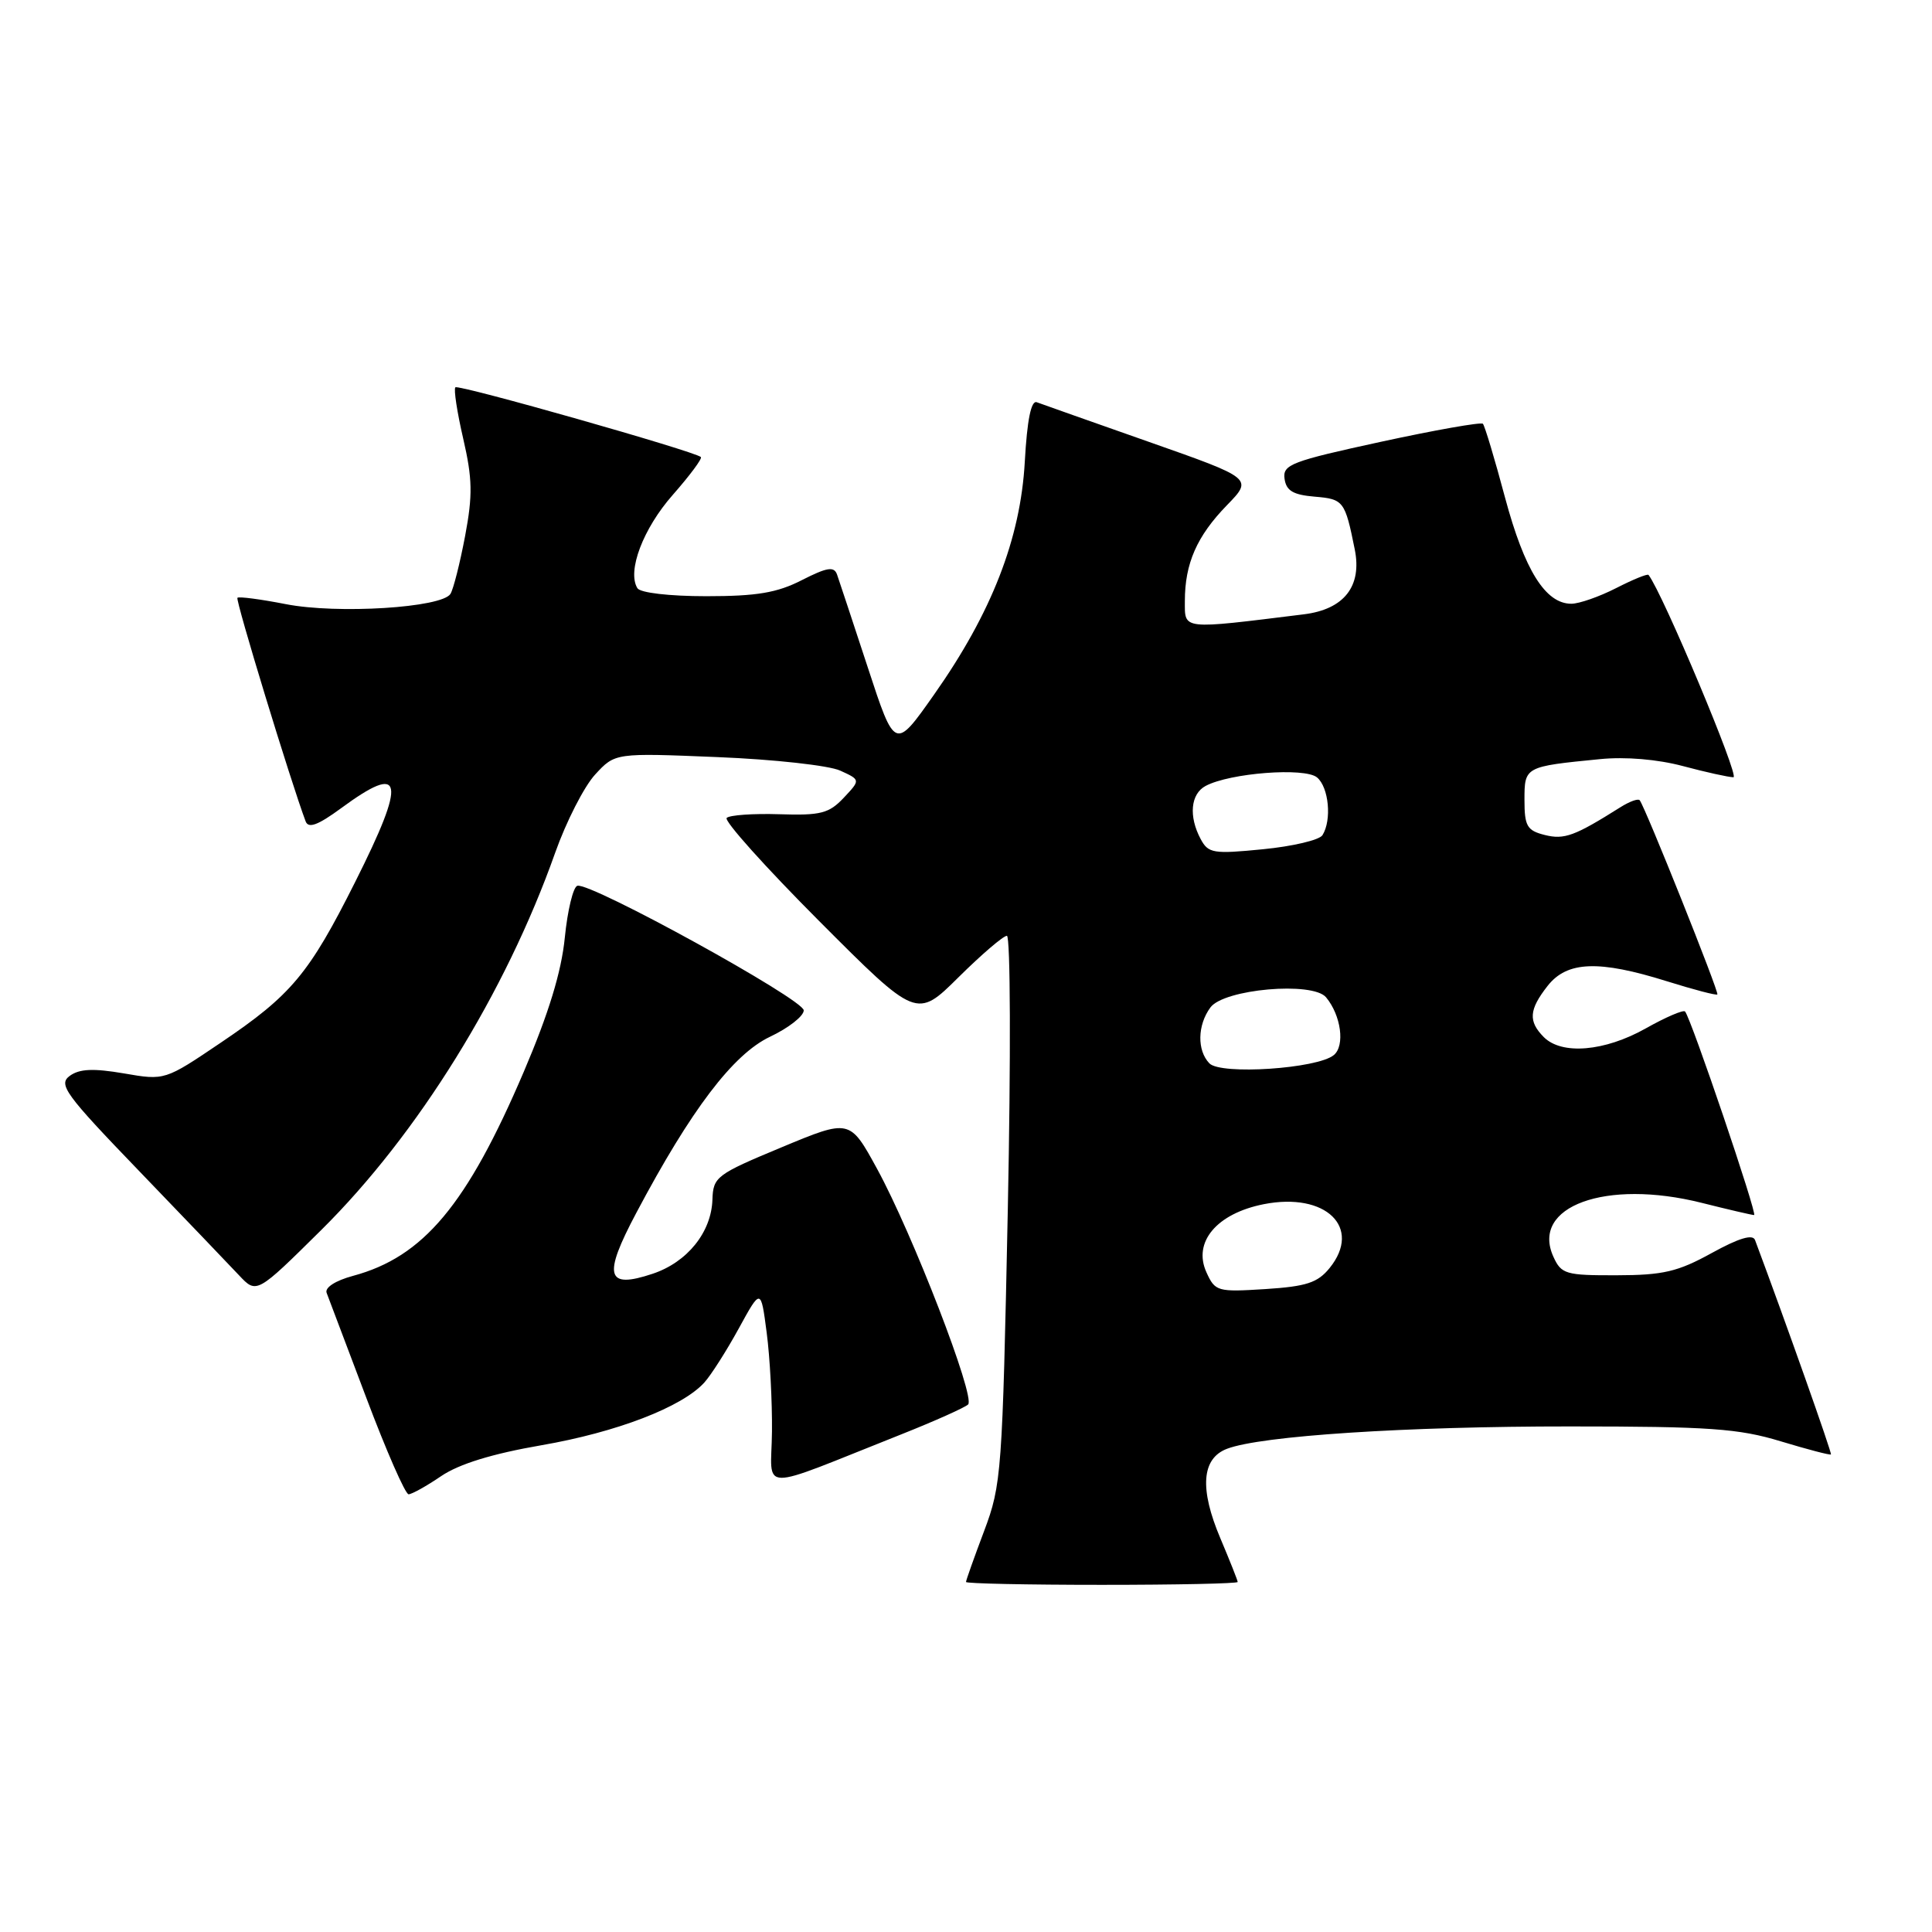 <?xml version="1.0" encoding="UTF-8" standalone="no"?>
<!DOCTYPE svg PUBLIC "-//W3C//DTD SVG 1.1//EN" "http://www.w3.org/Graphics/SVG/1.1/DTD/svg11.dtd" >
<svg xmlns="http://www.w3.org/2000/svg" xmlns:xlink="http://www.w3.org/1999/xlink" version="1.1" viewBox="0 0 256 256">
 <g >
 <path fill="currentColor"
d=" M 164.00 209.62 C 164.00 209.42 162.97 206.83 161.72 203.87 C 158.92 197.28 159.21 193.25 162.59 191.97 C 167.09 190.25 186.31 189.00 208.00 189.01 C 226.48 189.01 230.40 189.29 235.95 190.98 C 239.49 192.05 242.49 192.84 242.61 192.72 C 242.76 192.55 236.62 175.19 232.55 164.31 C 232.25 163.50 230.41 164.05 226.80 166.04 C 222.32 168.51 220.37 168.97 214.23 168.98 C 207.47 169.00 206.88 168.83 205.84 166.54 C 202.78 159.84 212.78 156.20 225.47 159.38 C 229.01 160.27 232.14 161.00 232.43 161.00 C 232.91 161.00 224.11 135.02 223.28 134.03 C 223.07 133.77 220.71 134.78 218.05 136.28 C 212.62 139.33 206.96 139.81 204.57 137.43 C 202.48 135.33 202.59 133.79 205.07 130.63 C 207.65 127.35 211.84 127.19 220.90 130.03 C 224.42 131.13 227.42 131.92 227.56 131.77 C 227.82 131.51 218.01 106.97 217.27 106.04 C 217.07 105.78 215.92 106.20 214.70 106.97 C 208.65 110.78 207.28 111.29 204.69 110.64 C 202.34 110.05 202.00 109.47 202.00 106.00 C 202.00 101.58 202.03 101.57 212.00 100.59 C 215.37 100.25 219.63 100.61 223.00 101.51 C 226.03 102.32 229.03 102.98 229.69 102.99 C 230.55 103.00 220.34 78.65 218.44 76.18 C 218.30 76.00 216.37 76.79 214.14 77.93 C 211.91 79.07 209.24 80.00 208.21 80.00 C 204.78 80.00 202.01 75.56 199.43 65.95 C 198.06 60.81 196.73 56.40 196.49 56.15 C 196.24 55.91 190.16 56.98 182.98 58.54 C 171.10 61.12 169.94 61.56 170.21 63.44 C 170.43 65.03 171.35 65.57 174.20 65.81 C 178.03 66.13 178.22 66.37 179.51 72.79 C 180.50 77.68 178.10 80.74 172.77 81.40 C 156.43 83.42 157.00 83.49 157.00 79.64 C 157.00 74.67 158.59 71.04 162.57 66.95 C 166.02 63.40 166.02 63.40 152.26 58.56 C 144.69 55.90 138.00 53.53 137.38 53.30 C 136.63 53.02 136.10 55.63 135.79 61.19 C 135.22 71.39 131.39 81.22 123.76 92.05 C 118.58 99.41 118.58 99.41 114.99 88.45 C 113.01 82.43 111.18 76.88 110.91 76.12 C 110.51 75.02 109.59 75.17 106.25 76.87 C 102.97 78.55 100.27 79.00 93.60 79.00 C 88.68 79.00 84.84 78.55 84.46 77.94 C 83.07 75.69 85.21 70.04 89.15 65.57 C 91.40 63.01 93.08 60.76 92.87 60.56 C 92.06 59.80 60.76 50.91 60.34 51.32 C 60.10 51.57 60.57 54.63 61.38 58.13 C 62.60 63.42 62.65 65.60 61.63 71.02 C 60.95 74.61 60.08 78.06 59.69 78.69 C 58.56 80.53 44.68 81.39 37.86 80.05 C 34.53 79.40 31.65 79.02 31.46 79.21 C 31.17 79.49 38.53 103.60 40.50 108.84 C 40.87 109.81 42.13 109.34 45.20 107.09 C 53.48 101.00 53.91 103.23 47.07 116.85 C 40.95 129.05 38.61 131.85 29.27 138.15 C 21.84 143.17 21.84 143.17 16.41 142.23 C 12.36 141.54 10.53 141.62 9.24 142.56 C 7.69 143.70 8.62 144.98 18.43 155.16 C 24.43 161.40 30.39 167.61 31.67 168.98 C 34.00 171.46 34.00 171.46 42.57 162.98 C 55.36 150.32 67.00 131.54 73.56 113.00 C 75.02 108.88 77.40 104.21 78.86 102.63 C 81.50 99.76 81.50 99.76 95.07 100.32 C 102.53 100.62 109.85 101.43 111.33 102.11 C 114.03 103.34 114.03 103.34 111.80 105.71 C 109.85 107.78 108.75 108.07 103.27 107.89 C 99.81 107.78 96.67 108.00 96.29 108.38 C 95.91 108.76 101.42 114.90 108.53 122.03 C 121.46 134.99 121.46 134.99 127.01 129.49 C 130.06 126.47 132.94 124.00 133.42 124.00 C 133.89 124.00 133.95 140.14 133.54 160.25 C 132.82 195.13 132.71 196.74 130.40 202.87 C 129.08 206.37 128.00 209.41 128.00 209.62 C 128.00 209.83 136.10 210.00 146.00 210.00 C 155.90 210.00 164.00 209.83 164.00 209.62 Z  M 58.46 195.59 C 60.84 193.98 65.22 192.63 71.75 191.50 C 81.71 189.78 90.39 186.44 93.33 183.19 C 94.23 182.19 96.28 178.97 97.89 176.03 C 100.82 170.68 100.82 170.68 101.59 176.59 C 102.02 179.84 102.33 185.74 102.29 189.69 C 102.21 197.82 99.97 197.78 119.50 190.03 C 123.90 188.28 127.85 186.51 128.28 186.10 C 129.28 185.12 120.92 163.48 116.22 154.88 C 112.60 148.26 112.60 148.26 103.55 152.03 C 94.92 155.62 94.50 155.94 94.40 158.96 C 94.26 163.28 91.07 167.25 86.48 168.78 C 80.32 170.84 79.85 169.11 84.32 160.70 C 91.56 147.04 97.14 139.70 102.02 137.38 C 104.48 136.22 106.50 134.64 106.50 133.88 C 106.50 132.43 78.22 116.86 76.50 117.37 C 75.95 117.53 75.20 120.62 74.84 124.24 C 74.39 128.78 72.70 134.29 69.41 142.00 C 61.87 159.66 56.11 166.55 46.77 169.06 C 44.44 169.69 43.02 170.61 43.28 171.31 C 43.53 171.96 45.90 178.24 48.55 185.25 C 51.19 192.26 53.71 198.00 54.14 198.00 C 54.56 198.00 56.51 196.92 58.46 195.59 Z  M 159.86 168.59 C 158.03 164.58 161.23 160.79 167.46 159.56 C 175.68 157.94 180.53 162.65 176.18 168.02 C 174.60 169.97 173.11 170.46 167.66 170.81 C 161.32 171.21 161.01 171.13 159.86 168.59 Z  M 160.25 140.90 C 158.60 139.19 158.66 135.84 160.38 133.50 C 162.16 131.05 173.94 130.02 175.71 132.15 C 177.70 134.54 178.24 138.56 176.74 139.80 C 174.56 141.61 161.76 142.46 160.25 140.90 Z  M 159.10 111.19 C 157.48 108.17 157.76 105.20 159.75 104.14 C 162.97 102.42 172.88 101.66 174.51 103.01 C 176.08 104.31 176.49 108.68 175.23 110.67 C 174.82 111.31 171.27 112.15 167.34 112.53 C 160.77 113.18 160.11 113.07 159.10 111.19 Z "/>
</g>
</svg>